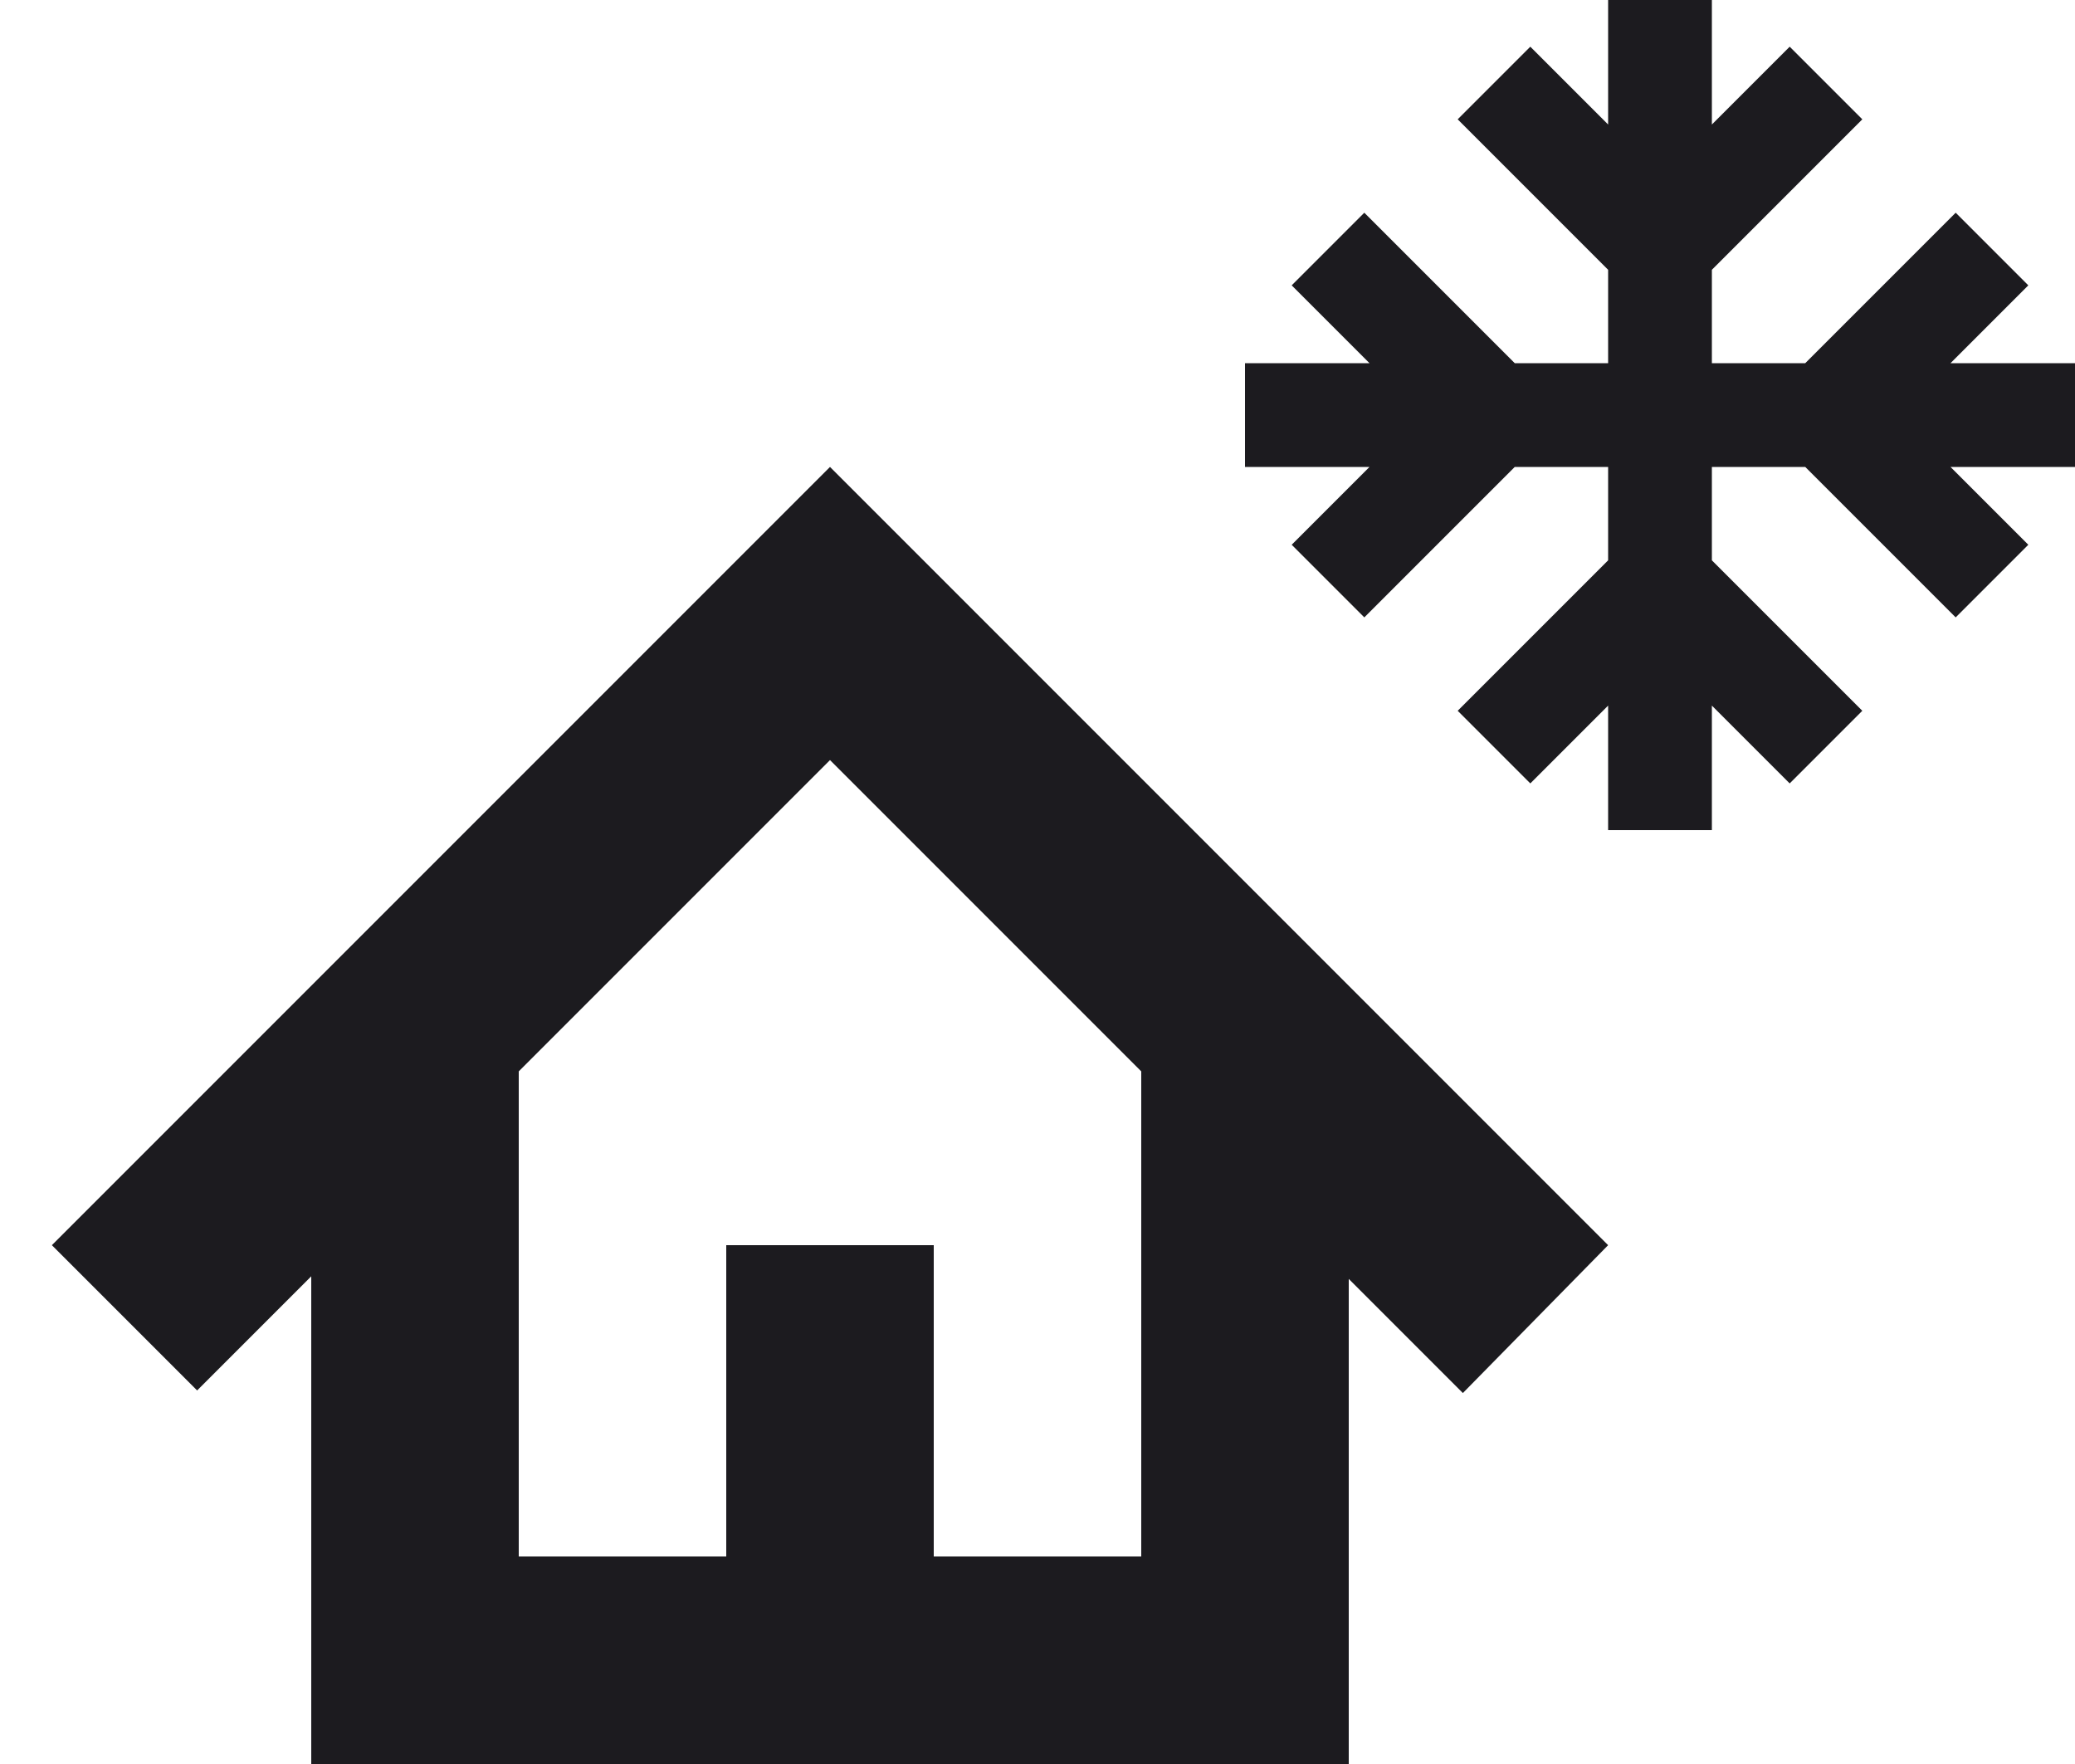 <svg width="20" height="17" viewBox="0 0 20 17" fill="none" xmlns="http://www.w3.org/2000/svg">
<path d="M15.5 8V6.8L14.75 7.55L14.05 6.85L15.5 5.4V4.5H14.6L13.15 5.95L12.45 5.25L13.2 4.5H12V3.5H13.2L12.45 2.75L13.15 2.05L14.6 3.5H15.5V2.6L14.05 1.15L14.75 0.45L15.5 1.2V0H16.5V1.2L17.25 0.45L17.95 1.15L16.5 2.6V3.5H17.4L18.85 2.05L19.55 2.75L18.8 3.5H20V4.5H18.8L19.55 5.25L18.85 5.95L17.4 4.5H16.5V5.4L17.95 6.85L17.25 7.55L16.5 6.8V8H15.5ZM14.1 13.425L13 12.325V17H3V12.3L1.9 13.4L0.5 12L8 4.5L15.5 12L14.1 13.425ZM5 15H7V12H9V15H11V10.325L8 7.325L5 10.325V15Z" fill="#1C1B1F"/>
</svg>
